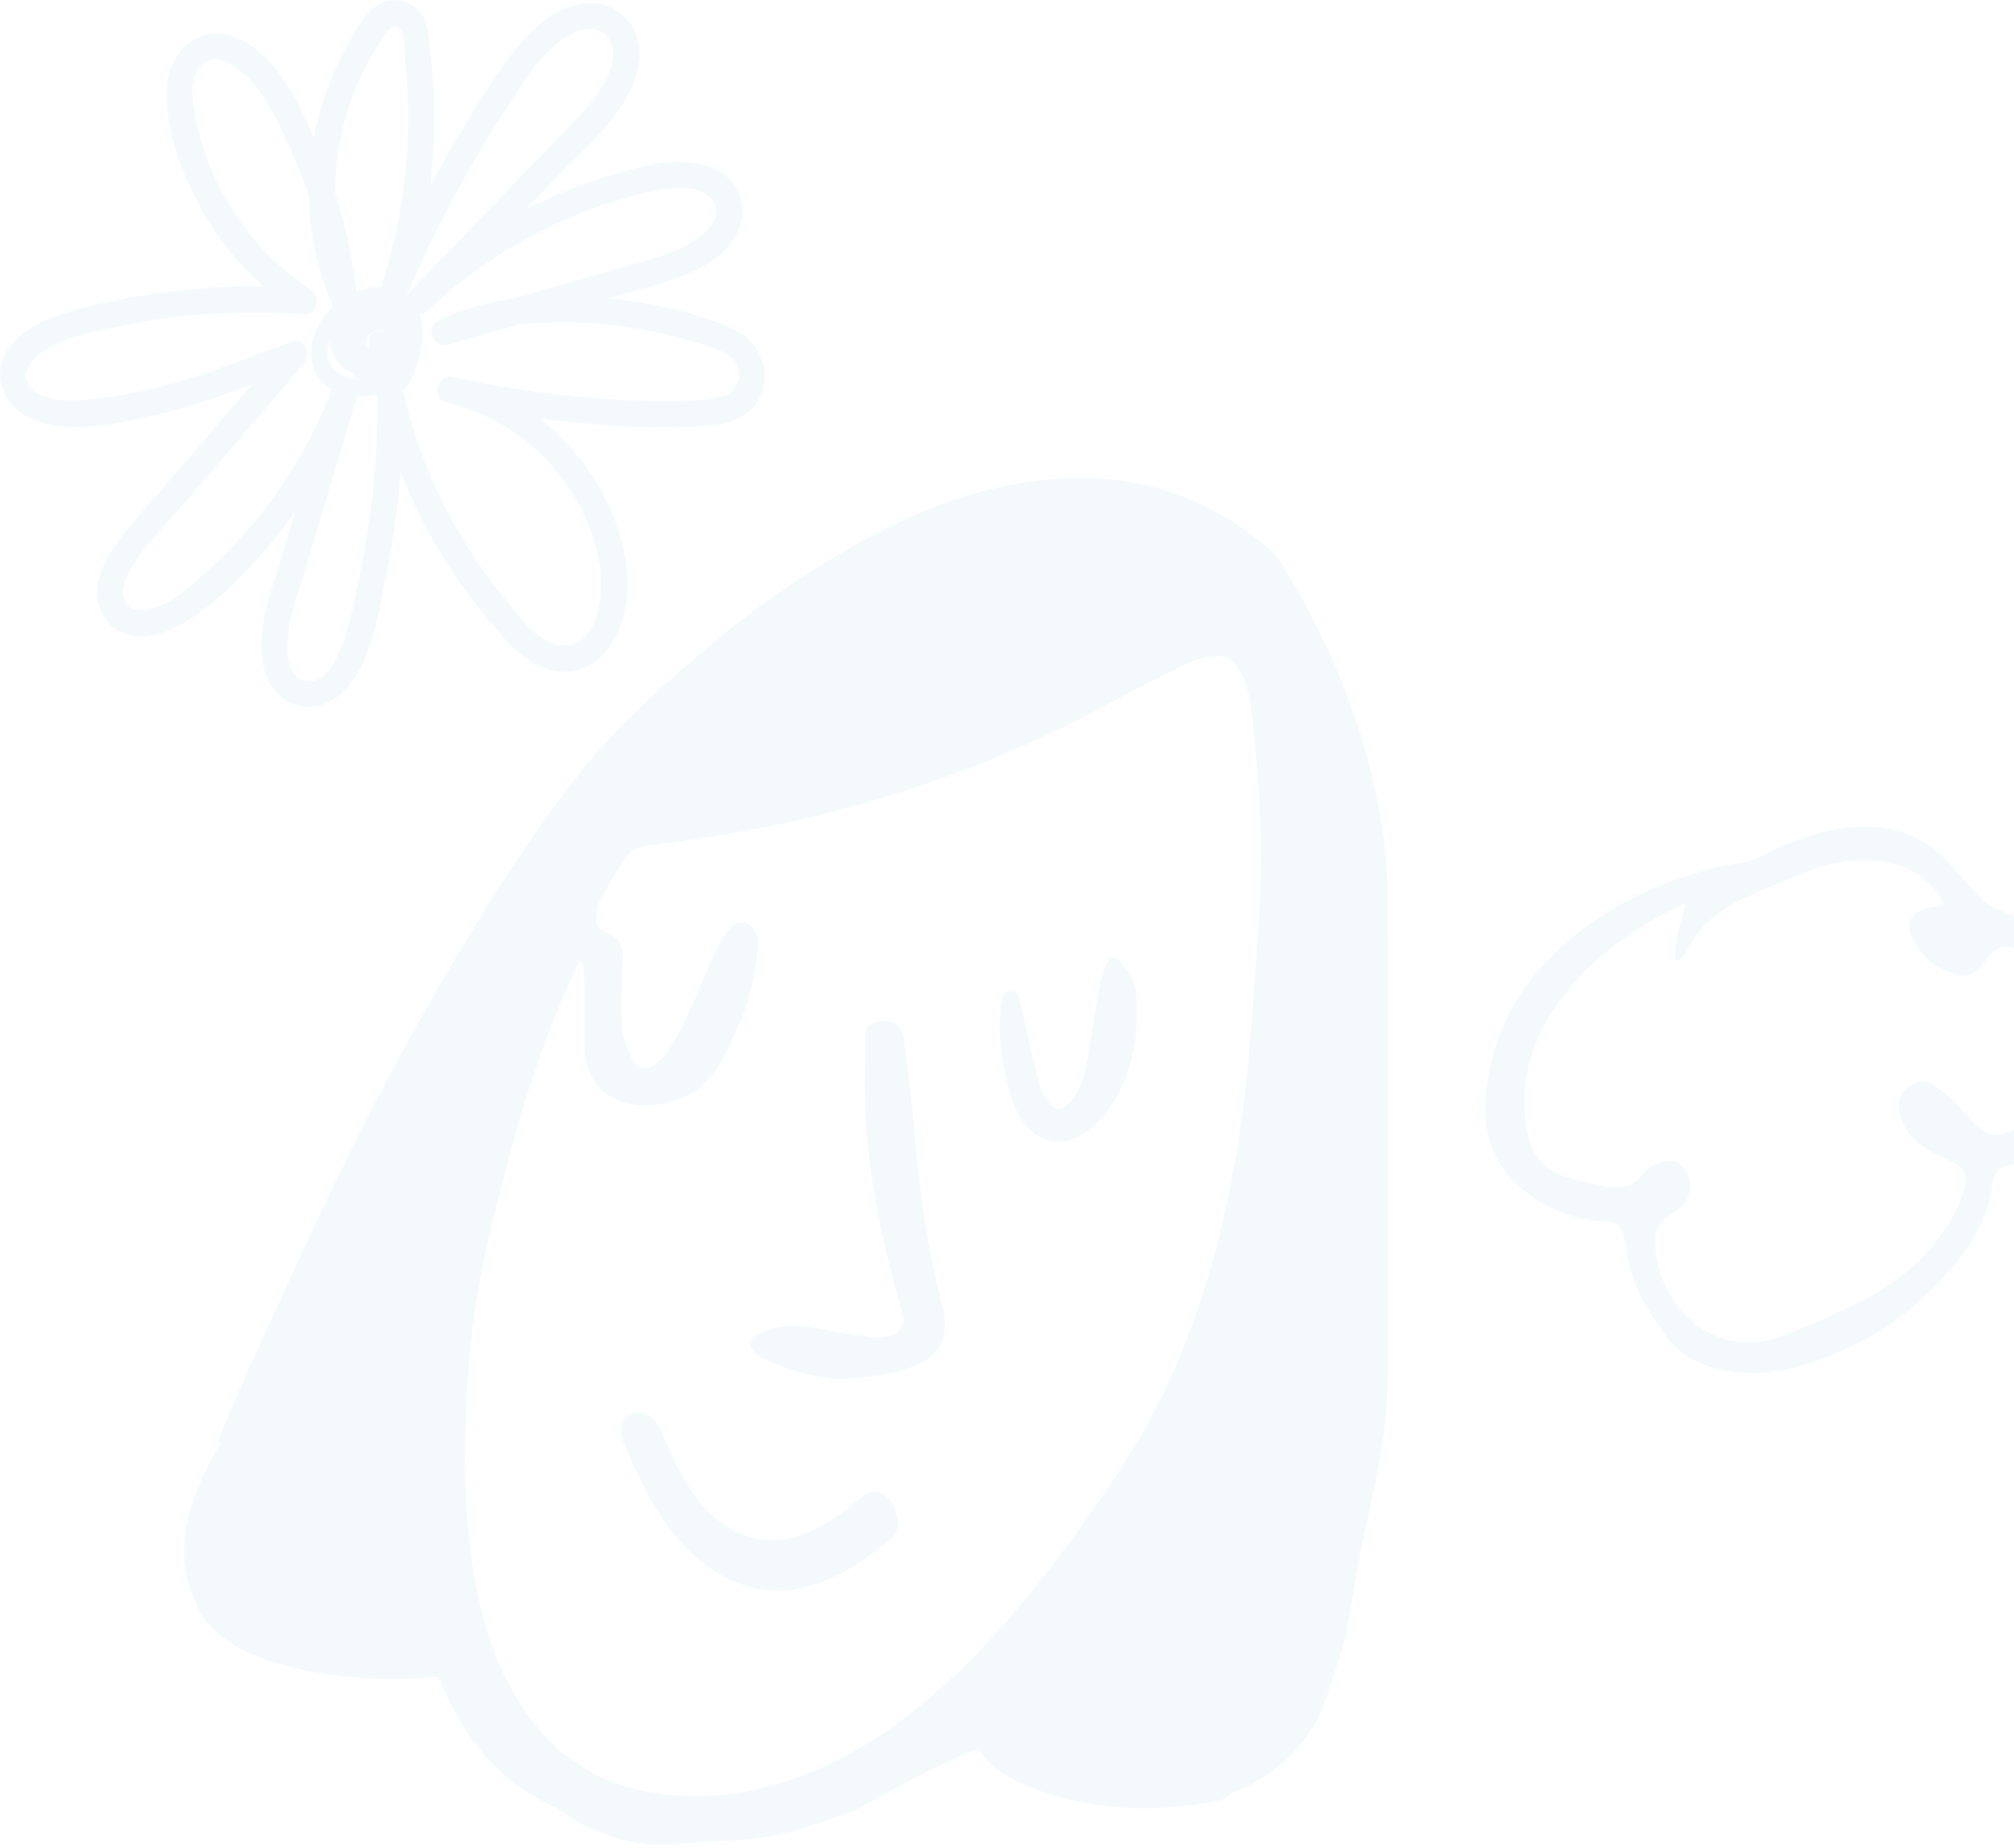 <svg width="655" height="601" viewBox="0 0 655 601" fill="none" xmlns="http://www.w3.org/2000/svg">
<g opacity="0.1">
<path d="M676.84 312.73C674.96 307.07 670.77 303.53 665.11 301.56C659.84 299.73 654.58 297.83 649.48 295.59C647.2 294.59 645.08 292.91 643.33 291.12C639.49 287.17 636.15 282.73 632.21 278.9C622.84 269.8 611.36 267.53 598.82 269.44C589.43 270.87 580.73 274.32 572.33 278.63C570.7 279.47 568.86 280.04 567.06 280.35C549.74 283.3 533.57 289.26 519 299.15C499.21 312.58 486.1 330.27 483.34 354.82C481.61 370.18 486.81 381.9 499.73 390.2C506.86 394.77 514.76 397.12 523.22 397.42C525.41 397.5 526.81 398.39 527.49 400.32C528.09 402 528.7 403.75 528.84 405.51C529.75 416.22 535.08 425.09 540.97 433.51C547.8 443.28 558.05 446.55 571.8 446.65C574.05 446.31 578.58 446.01 582.89 444.89C605.95 438.94 624.64 426.36 638.84 407.24C643.68 400.72 646.94 393.44 647.98 385.28C648.52 381.03 649.62 379.81 653.76 378.86C654.23 378.75 654.71 378.69 655.18 378.56C666.39 375.49 673.3 367.8 677.39 357.36C683.23 342.45 681.74 327.51 676.84 312.72V312.73ZM668.3 350.52C665.98 357.83 661.84 363.78 654.84 367.4C649.8 370.01 646.34 369.59 642.27 365.57C639.97 363.29 638.12 360.54 635.76 358.33C633.42 356.14 630.84 354.12 628.09 352.48C625.54 350.96 622.83 351.67 620.55 353.49C618.25 355.34 617.09 357.73 617.58 360.77C618.47 366.32 621.43 370.5 626.17 373.36C629.06 375.1 632.13 376.55 635.16 378.03C638.54 379.69 639.76 381.84 639.01 385.57C637.71 392.02 634.4 397.51 630.49 402.67C623.88 411.37 615.48 418.04 605.83 422.89C596.91 427.37 587.75 431.53 578.36 434.91C564.81 439.79 550.55 433.88 543.17 421.16C539.95 415.6 538.35 409.61 538.27 403.17C538.24 400.38 539.27 398.21 541.47 396.56C543.24 395.23 545.08 393.99 546.76 392.56C550.54 389.35 550.65 382.43 547.03 379.02C545.49 377.56 543.61 377.26 541.62 377.65C538.84 378.2 536.25 379.33 534.54 381.63C531.1 386.24 526.59 386.94 521.41 385.71C517.45 384.77 513.45 383.97 509.54 382.85C501.63 380.6 497.78 374.82 496.49 367.07C494.12 352.76 497.61 339.74 505.64 327.91C516.03 312.61 530.48 302.17 546.95 294.27C547.19 294.15 547.47 294.13 548.18 293.94C546.53 300.14 544.63 305.97 544.76 312.35C547.43 312.08 548.22 310.11 549.07 308.4C551.43 303.63 554.9 299.83 559.23 296.84C561.78 295.08 564.45 293.41 567.26 292.15C574.44 288.95 581.64 285.79 589 283.03C597.41 279.87 606.13 278.73 615.06 280.76C621.69 282.26 626.93 285.88 630.85 291.39C631.41 292.18 631.69 293.19 632.23 294.41C630.91 294.63 629.98 294.76 629.06 294.94C627.78 295.2 626.45 295.34 625.25 295.81C621.59 297.23 620.02 300.39 621.49 304C624.48 311.34 630.13 315.64 637.79 317.32C639.92 317.78 641.74 316.84 643.18 315.29C644.64 313.72 646.01 312.07 647.44 310.47C649.34 308.34 651.59 307.33 654.48 308.2C655.8 308.6 657.18 308.79 658.51 309.16C664.52 310.79 668.23 314.33 669.33 320.79C671.04 330.81 671.44 340.73 668.32 350.52H668.3Z" fill="#8ECCDC"/>
<path d="M364.67 313.04C362.71 310.72 361.24 310.9 359.92 313.66C358.92 315.75 358.1 318.02 357.69 320.29C356.11 328.96 354.74 337.66 353.27 346.34C352.44 351.22 350.87 355.77 347.06 359.18C344.76 361.23 343.25 361.19 341.33 358.77C340.04 357.15 338.76 355.29 338.26 353.34C335.99 344.44 333.94 335.47 331.96 326.5C331.51 324.45 331.09 322.43 328.71 322.36C326.5 322.3 326.1 324.41 325.6 326.13C325.56 326.28 325.55 326.45 325.53 326.61C324.41 336.4 325.69 345.97 328.38 355.37C329.75 360.17 331.87 364.61 335.65 368.04C339.01 371.09 342.92 372.08 347.34 370.93C352.89 369.48 356.84 365.82 360.09 361.38C367.04 351.9 369.81 341.09 369.78 329.46C369.78 328.16 369.79 326.87 369.78 325.57C369.72 320.72 367.7 316.63 364.66 313.04H364.67Z" fill="#8ECCDC"/>
<path d="M91.07 172.981C92.78 170.831 94.42 168.621 96.01 166.401C94.67 170.901 93.32 175.391 91.98 179.891C88.4 191.841 82.54 205.351 86.01 218.051C88.95 228.801 100.83 233.731 109.93 226.461C120.71 217.841 122.92 200.251 125.5 187.681C127.81 176.431 129.4 165.051 130.35 153.611C134 162.971 138.46 172.011 143.7 180.581C148.38 188.231 153.68 195.521 159.48 202.361C164.94 208.801 170.86 216.301 179.6 218.031C194.67 221.021 202.85 206.861 203.98 193.811C205.26 179.041 198.92 163.171 190.33 151.441C186.1 145.681 181.11 140.531 175.54 136.171C181.75 136.971 187.98 137.611 194.2 138.101C202.77 138.771 211.38 139.131 219.98 138.871C226.56 138.671 235.15 138.971 241.03 135.581C252.93 128.711 250.24 112.231 238.61 107.051C225.84 101.351 211.78 98.401 197.85 97.061C199.54 96.571 201.22 96.081 202.91 95.591C215.64 91.901 233.8 88.571 240.09 75.041C242.56 69.731 241.74 63.491 237.95 59.011C234.09 54.461 228.07 52.861 222.31 52.641C215.11 52.361 207.82 54.331 200.95 56.271C193.34 58.421 185.92 61.171 178.7 64.381C176.08 65.551 173.5 66.791 170.96 68.101C174.2 64.741 177.43 61.391 180.67 58.031C191.05 47.261 206.52 35.121 207.95 18.991C208.51 12.631 205.79 6.571 200.27 3.191C194.55 -0.319 187.81 0.691 182.06 3.561C175.55 6.821 170.25 12.321 166 18.131C160.6 25.501 155.69 33.291 150.95 41.091C147.08 47.471 143.4 53.951 139.9 60.531C140.3 57.271 140.63 54.001 140.85 50.721C141.41 42.541 141.41 34.331 140.85 26.151C140.58 22.161 140.16 18.191 139.64 14.221C139.19 10.861 139.05 7.321 137.04 4.461C134.17 0.361 128.32 -1.159 123.82 1.071C118.64 3.641 115.24 10.661 112.55 15.511C107.5 24.621 104.03 34.511 102.13 44.721C97.09 32.911 90.54 19.781 79.43 13.471C66.97 6.391 55.19 14.851 54.29 28.291C53.41 41.421 58.86 55.811 64.99 67.171C70.3 77.011 77.34 85.771 85.68 93.121C72.31 92.961 58.96 94.001 45.74 96.211C37.07 97.661 28.3 99.491 19.92 102.201C14.21 104.051 8.29 106.831 4.25 111.391C-4.31 121.031 1.07 133.441 12.45 137.151C24.73 141.151 39.63 137.521 51.78 134.701C62.07 132.321 72 128.761 81.88 125.041C73.4 134.931 64.92 144.831 56.44 154.721C50.59 161.551 44.38 168.201 38.91 175.331C35.08 180.321 31.49 186.471 31.52 192.971C31.54 198.991 35.49 204.641 41.33 206.381C47.38 208.181 53.93 205.931 59.2 202.921C71.54 195.861 82.34 184.001 91.1 172.991L91.07 172.981ZM117.25 185.391C115.88 192.081 110.97 226.541 98.05 221.031C93.33 219.021 93.4 211.691 93.66 207.501C94.12 200.091 97.03 192.851 99.14 185.791C104.76 166.981 110.39 148.181 116.01 129.371C116.05 129.251 116.07 129.141 116.1 129.031C118.03 129.091 119.95 128.851 121.8 128.341C122.13 128.481 122.46 128.611 122.81 128.711C122.86 147.751 121.09 166.731 117.26 185.391H117.25ZM107.25 110.821C107.45 116.141 110.82 119.831 114.97 121.431C115.32 122.111 115.71 122.771 116.15 123.411C114.1 123.331 112.09 122.761 110.31 121.551C106.13 118.731 105.77 114.661 107.26 110.821H107.25ZM122.3 122.181C122.3 122.181 122.23 122.111 122.19 122.081C122.4 122.041 122.62 122.001 122.83 121.941C122.66 122.021 122.48 122.101 122.3 122.181ZM120.45 111.121C120.26 112.001 120.01 112.691 119.7 113.201C119.36 112.961 119.05 112.671 118.76 112.351C118.8 111.981 118.85 111.631 118.93 111.311C119.48 109.201 121.01 107.461 123.26 107.281C123.75 107.241 124.18 107.301 124.56 107.411C124.67 107.661 124.76 107.921 124.83 108.191C122.8 106.841 119.36 108.331 120.44 111.121H120.45ZM210.77 62.581C215.83 61.431 221.3 60.421 226.43 61.751C231.29 63.011 234.67 67.281 231.95 72.161C229.31 76.891 223.42 79.951 218.58 81.901C211.66 84.691 204.16 86.311 197 88.391C186.89 91.321 176.78 94.251 166.67 97.191C158.19 98.311 149.91 100.531 142.34 104.381C138 106.591 141.02 113.541 145.64 112.201C153.22 110.001 160.8 107.801 168.38 105.611C173.61 104.981 178.9 104.791 184.05 104.841C197.77 104.971 211.57 106.961 224.7 110.981C229.16 112.351 237.07 113.881 239.5 118.321C241.82 122.561 239.29 127.651 234.83 128.921C228.96 130.601 221.95 130.341 215.9 130.391C208.66 130.451 201.42 130.111 194.21 129.541C178.52 128.311 162.87 126.041 147.5 122.651C142.14 121.471 139.85 129.671 145.22 130.901C170.9 136.771 191.81 159.131 195.21 185.441C196.35 194.271 194.09 212.461 181.13 209.631C173.96 208.071 168.44 199.851 164.02 194.501C159.11 188.541 154.67 182.191 150.68 175.591C141.66 160.671 135.17 144.471 131.21 127.501C131.17 127.321 131.1 127.161 131.04 126.991C134.9 123.641 136.26 117.081 137.05 112.521C137.64 109.101 137.61 105.341 136.51 102.041C137.48 102.041 138.48 101.681 139.39 100.821C159.32 82.011 184.03 68.691 210.78 62.591L210.77 62.581ZM151.35 57.331C155.16 50.551 159.16 43.881 163.35 37.331C167.33 31.121 171.24 24.441 176.23 18.971C180.02 14.811 185.38 9.831 191.32 9.451C197.94 9.021 200.4 15.331 198.96 20.851C197.4 26.871 193.42 32.291 189.24 36.781C183.81 42.601 178.19 48.251 172.67 53.971C159.56 67.571 146.44 81.171 133.33 94.761C132.92 95.181 132.63 95.631 132.43 96.081C132.39 96.051 132.34 96.011 132.3 95.971C137.95 82.761 144.32 69.851 151.35 57.321V57.331ZM123.72 13.611C124.72 12.111 127.13 7.071 129.66 8.951C131.9 10.621 131.49 17.281 131.78 20.001C132.68 28.731 132.94 37.541 132.55 46.311C131.84 62.331 128.87 78.101 123.91 93.331C121.24 93.331 118.51 93.921 115.98 94.901C114.65 83.931 112.36 73.141 109 62.651C108.99 45.351 114.11 28.011 123.73 13.601L123.72 13.611ZM66.65 186.381C61.43 191.031 55.54 196.651 48.48 198.151C45.02 198.881 41.17 198.231 40.19 194.251C39.42 191.151 41.26 187.461 42.73 184.881C47.33 176.811 54.61 169.941 60.63 162.921C73.4 148.031 86.16 133.141 98.93 118.241C101.45 115.301 99.13 109.501 94.77 111.091C80.66 116.231 66.72 122.151 52.12 125.801C44.31 127.751 36.24 129.281 28.22 129.981C22.81 130.461 15.44 130.631 10.96 126.971C4.88 122.001 11.09 115.751 15.94 113.071C23.41 108.951 32.65 107.411 40.92 105.741C60.03 101.881 79.58 100.811 99.01 102.191C103.5 102.511 104.47 96.381 101.17 94.221C88.88 86.201 78.9 75.151 72.04 62.181C68.62 55.731 66.07 48.861 64.4 41.751C63.07 36.061 61.05 27.621 64.58 22.291C69.37 15.061 78.08 22.251 81.88 26.581C87.2 32.641 90.83 40.621 94.17 47.871C96.56 53.071 98.66 58.411 100.46 63.861C100.65 76.151 103.31 88.271 108.24 99.611C100.23 107.111 97.64 120.881 107.93 126.721C107.87 126.831 107.82 126.951 107.77 127.071C101.96 142.071 93.79 156.241 83.58 168.681C78.4 175.001 72.74 180.911 66.64 186.351L66.65 186.381Z" fill="#8ECCDC"/>
<path d="M306.31 424.03C301.48 405.34 299.02 386.29 297.3 367.1C296.43 357.44 295.36 347.8 293.99 338.2C293.21 332.72 289.68 330.95 284.41 332.61C282.48 333.22 281.35 334.38 281.36 336.45C281.44 346.64 280.98 356.86 281.73 367C283.24 387.29 287.73 407.08 293.34 426.61C294.61 431.03 292.84 433.93 288.24 434.73C286.67 435 284.99 435.14 283.42 434.92C277.67 434.09 271.93 433.2 266.22 432.1C259.83 430.87 253.51 430.28 247.55 433.57C246.02 434.41 243.93 435.89 243.85 437.19C243.77 438.47 245.64 440.38 247.11 441.18C255.53 445.8 264.69 447.89 273.46 448.61C282.21 447.88 290.22 447.31 297.7 444.11C305.44 440.79 308.2 435.88 307.09 427.57C306.93 426.37 306.61 425.2 306.31 424.02V424.03Z" fill="#8ECCDC"/>
<path d="M281.07 486.301C270.53 494.941 257.76 504.221 243.4 499.711C227.96 494.871 220.58 478.751 214.83 465.011C210.78 455.341 198.68 459.411 202.81 469.251C210.38 487.341 219.91 506.301 238.96 514.441C257.81 522.501 275.25 512.491 289.73 500.621C296.01 495.471 288.09 480.541 281.08 486.291L281.07 486.301Z" fill="#8ECCDC"/>
<path d="M451.32 292.02C451.25 281.01 449.99 270.07 447.76 259.26C442.15 232.13 431.53 207.04 416.92 183.59C415.53 181.36 413.74 179.26 411.73 177.58C389.03 158.62 362.85 152.39 333.92 156.8C315.58 159.59 298.49 166.15 282.28 174.96C263.62 185.11 246.08 196.95 229.87 210.73C215.73 222.75 201.72 234.99 190.12 249.48C174.53 268.94 161.08 289.94 148.31 311.35C130.57 341.08 114.65 371.79 100.12 403.19C90.1 424.84 80 446.49 70.85 468.52C71.16 468.72 71.47 468.94 71.79 469.14C63.84 483.02 56.77 498.45 61.21 514.72C61.78 516.82 62.56 518.76 63.46 520.59C65.67 527.78 73.09 533.97 79.94 537.14C89.92 541.77 100.59 543.89 111.46 545.17C121.71 546.38 131.99 546.42 142.23 545.33C142.32 545.33 142.4 545.33 142.49 545.32C144 548.99 145.7 552.58 147.5 556.12C152.55 565.36 161.62 578.23 175.85 585.44C180.84 587.96 184.83 590.38 188.11 592.64C196.76 597.14 205.9 600.12 215.99 600.02C220.34 599.98 224.67 599.24 229.02 598.96C233.78 598.65 238.57 598.69 243.31 598.22C255.49 597.02 266.9 592.87 278.3 588.75C278.3 588.75 300 576.11 318.05 568.69C320.33 572.36 323.71 575.52 327.58 577.69C337.3 583.13 348.38 585.91 359.35 587.31C371.69 588.88 384.12 587.97 396.31 585.66C398.03 585.33 399.47 584.37 400.57 583.07C404.5 581.63 408.2 579.86 411.41 577.75C421.36 571.23 428.64 561.65 431.9 550.52C433.71 545.62 437.46 533.33 437.75 531.76C439.86 520.41 441.5 508.96 443.99 497.69C447.66 481.09 451.4 464.54 451.39 447.41C451.39 422.89 451.39 398.36 451.39 373.83C451.39 346.55 451.51 319.28 451.34 292L451.32 292.02ZM409.3 301.13C408.08 316.94 407.3 332.79 405.65 348.55C401.79 385.33 394 421.12 377.57 454.62C369.77 470.52 359.87 485.08 349.47 499.34C337.39 515.91 324.52 531.81 309.46 545.81C295.25 559.02 279.73 570.23 261.47 577.27C244.31 583.88 226.6 586.03 208.59 582.27C190.5 578.49 177.18 567.65 167.77 551.9C160.49 539.72 156.58 526.34 154.21 512.47C150.39 490.14 150.86 467.7 152.38 445.19C154.13 419.27 160.71 394.36 167.49 369.48C172.58 350.83 179.07 332.65 187.27 315.12C187.67 314.27 188.16 313.47 188.61 312.64C188.88 312.69 189.15 312.74 189.41 312.79C189.64 315.18 190.04 317.56 190.07 319.95C190.16 326.59 190.07 333.22 190.09 339.86C190.15 356.2 203.19 360.86 214.02 359.25C223.36 357.86 230.29 353.16 234.84 344.75C241.27 332.88 245.92 320.51 246.53 306.87C246.66 303.92 245.18 301.04 242.43 300.16C241.21 299.77 239.12 300.08 238.3 300.93C236.37 302.92 234.57 305.24 233.41 307.74C229.65 315.88 226.32 324.21 222.59 332.36C220.98 335.87 218.93 339.19 216.82 342.43C215.83 343.94 214.37 345.25 212.86 346.29C210.14 348.16 207.26 347.8 205.81 344.87C204.16 341.54 202.63 337.83 202.37 334.18C201.87 327.44 202.33 320.63 202.4 313.85C202.41 312.96 202.55 312.08 202.58 311.19C202.71 307.46 201.16 304.89 197.61 303.43C194.1 301.99 193.5 300.83 194.06 297.04C194.28 295.53 194.53 293.92 195.25 292.61C197.7 288.17 200.22 283.77 202.97 279.52C205.52 275.6 209.68 275.1 213.99 274.58C266.2 268.29 315.73 253.46 361.99 228.16C370.06 223.74 378.31 219.63 386.6 215.63C389.09 214.43 391.96 213.83 394.72 213.37C398.31 212.78 400.97 214.58 402.83 217.55C405.61 221.99 406.51 227.06 407.08 232.1C409.69 255.05 411.05 278.04 409.27 301.14L409.3 301.13Z" fill="#8ECCDC"/>
</g>
</svg>
